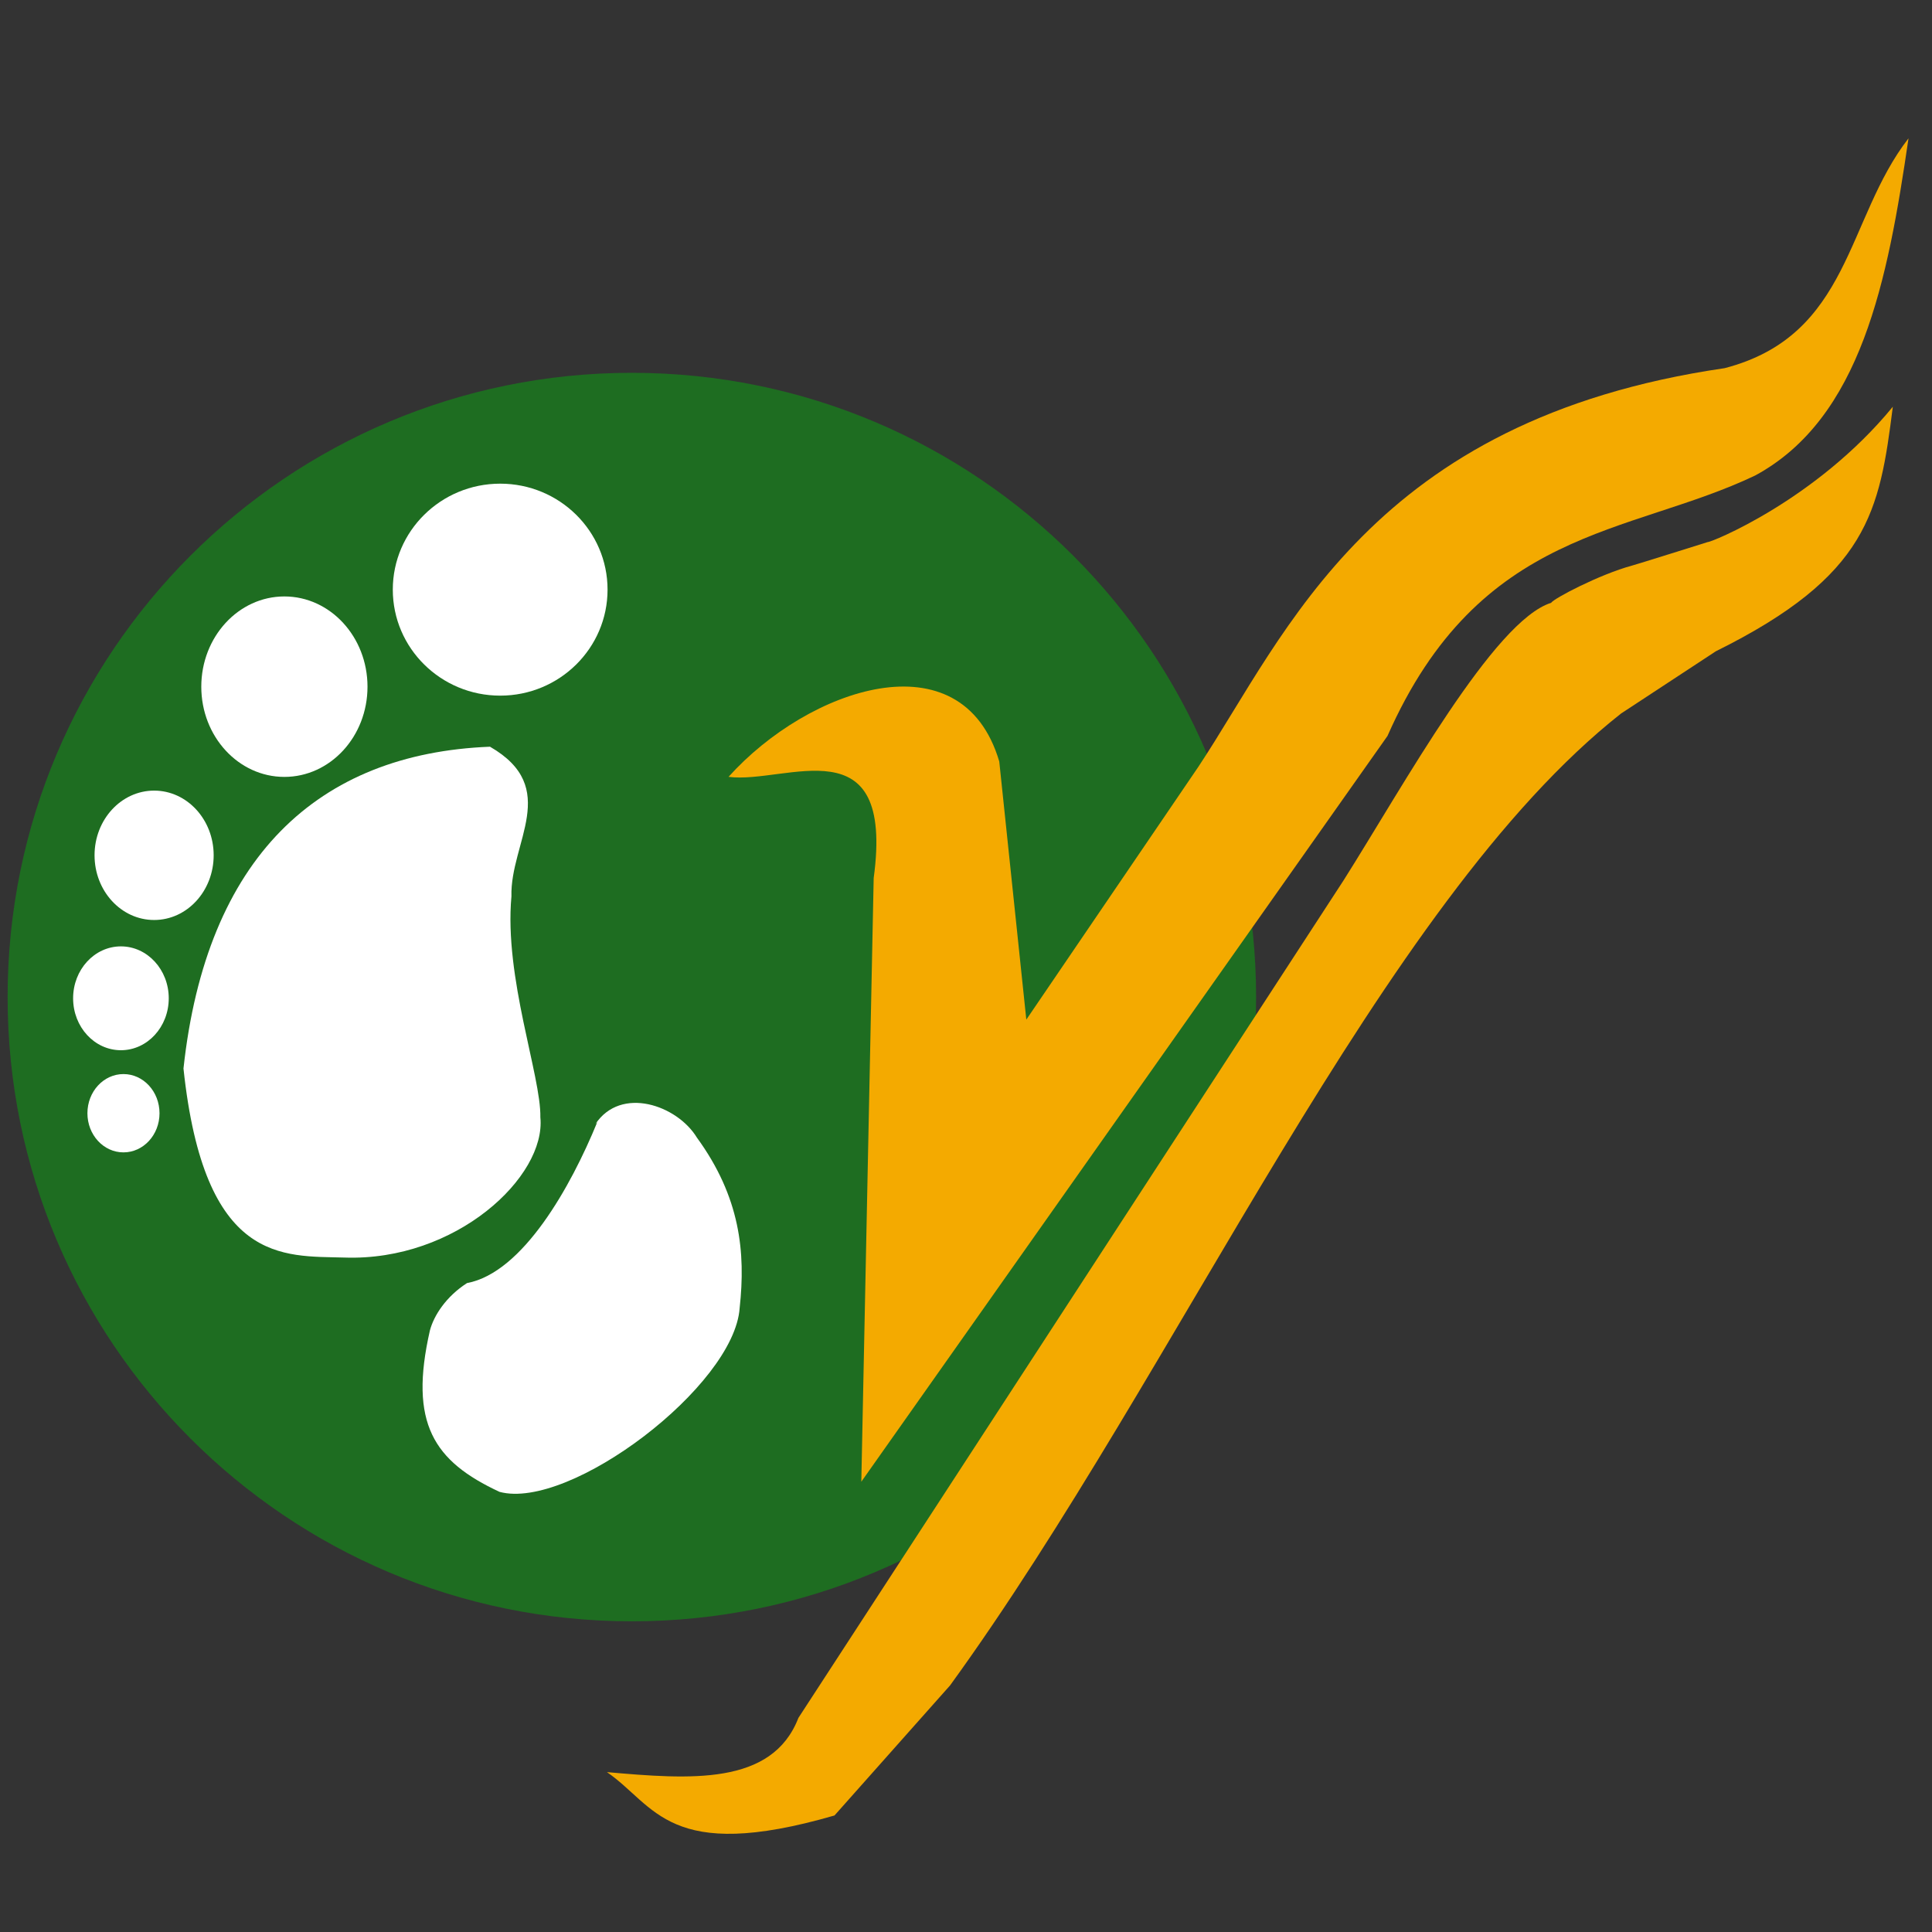 <svg width="32" height="32" viewBox="0 0 32 32" fill="none" xmlns="http://www.w3.org/2000/svg">
<rect x="0" y="0" width="32" height="32" fill="#333333" stroke="none"/>
<path d="M20.805 16.515C20.805 22.225 16.175 26.854 10.465 26.854C4.755 26.854 0.126 22.225 0.126 16.515C0.126 10.805 4.755 6.175 10.465 6.175C16.175 6.175 20.805 10.805 20.805 16.515Z" fill="#1E6D21"/>
<path d="M10.063 9.766C10.063 10.736 9.267 11.522 8.285 11.522C7.303 11.522 6.506 10.736 6.506 9.766C6.506 8.797 7.303 8.011 8.285 8.011C9.267 8.011 10.063 8.797 10.063 9.766Z" fill="white"/>
<path d="M6.087 11.374C6.087 12.199 5.47 12.868 4.71 12.868C3.95 12.868 3.334 12.199 3.334 11.374C3.334 10.549 3.95 9.879 4.71 9.879C5.47 9.879 6.087 10.549 6.087 11.374Z" fill="white"/>
<path d="M3.539 14.166C3.539 14.758 3.098 15.238 2.553 15.238C2.008 15.238 1.566 14.758 1.566 14.166C1.566 13.575 2.008 13.095 2.553 13.095C3.098 13.095 3.539 13.575 3.539 14.166Z" fill="white"/>
<path d="M2.795 16.535C2.795 17.01 2.44 17.395 2.003 17.395C1.565 17.395 1.211 17.01 1.211 16.535C1.211 16.06 1.565 15.675 2.003 15.675C2.44 15.675 2.795 16.06 2.795 16.535Z" fill="white"/>
<path d="M2.642 18.439C2.642 18.797 2.375 19.087 2.045 19.087C1.715 19.087 1.448 18.797 1.448 18.439C1.448 18.08 1.715 17.79 2.045 17.79C2.375 17.79 2.642 18.08 2.642 18.439Z" fill="white"/>
<path d="M8.116 12.368C5.263 12.48 3.417 14.205 3.039 17.698C3.384 20.946 4.686 20.8 5.704 20.829C7.553 20.894 9.048 19.488 8.95 18.506C8.964 17.823 8.347 16.188 8.471 14.847C8.446 13.956 9.296 13.048 8.116 12.368V12.368Z" fill="white"/>
<path d="M9.892 18.587C9.456 19.652 8.662 21.078 7.735 21.252C7.39 21.474 7.188 21.785 7.121 22.035C6.769 23.576 7.185 24.203 8.274 24.71C9.439 25.023 12.164 22.955 12.251 21.664C12.352 20.741 12.261 19.828 11.542 18.841C11.216 18.306 10.286 17.981 9.861 18.619" fill="white"/>
<path d="M12.067 12.867C13.016 12.991 14.822 11.963 14.471 14.544L14.266 24.542L22.981 12.19C24.511 8.727 26.981 8.874 29.073 7.875C30.828 6.922 31.266 4.653 31.611 2.291C30.573 3.627 30.654 5.556 28.565 6.098C22.706 6.953 21.318 10.481 19.851 12.697L16.999 16.888L16.551 12.613C15.932 10.516 13.382 11.403 12.067 12.867Z" fill="#F4AA00"/>
<path d="M10.053 29.352C11.424 29.472 12.788 29.581 13.224 28.454L22.258 14.575C23.254 12.998 24.744 10.28 25.693 9.984C25.723 9.919 26.492 9.514 27.031 9.368C27.064 9.362 28.289 8.977 28.289 8.977C28.32 8.992 30.075 8.293 31.351 6.737C31.131 8.475 30.951 9.533 28.42 10.787L26.85 11.818C22.87 14.951 19.526 22.691 15.736 27.916L13.822 30.07C11.067 30.868 10.857 29.904 10.053 29.352H10.053Z" fill="#F4AA00"/>
</svg>
